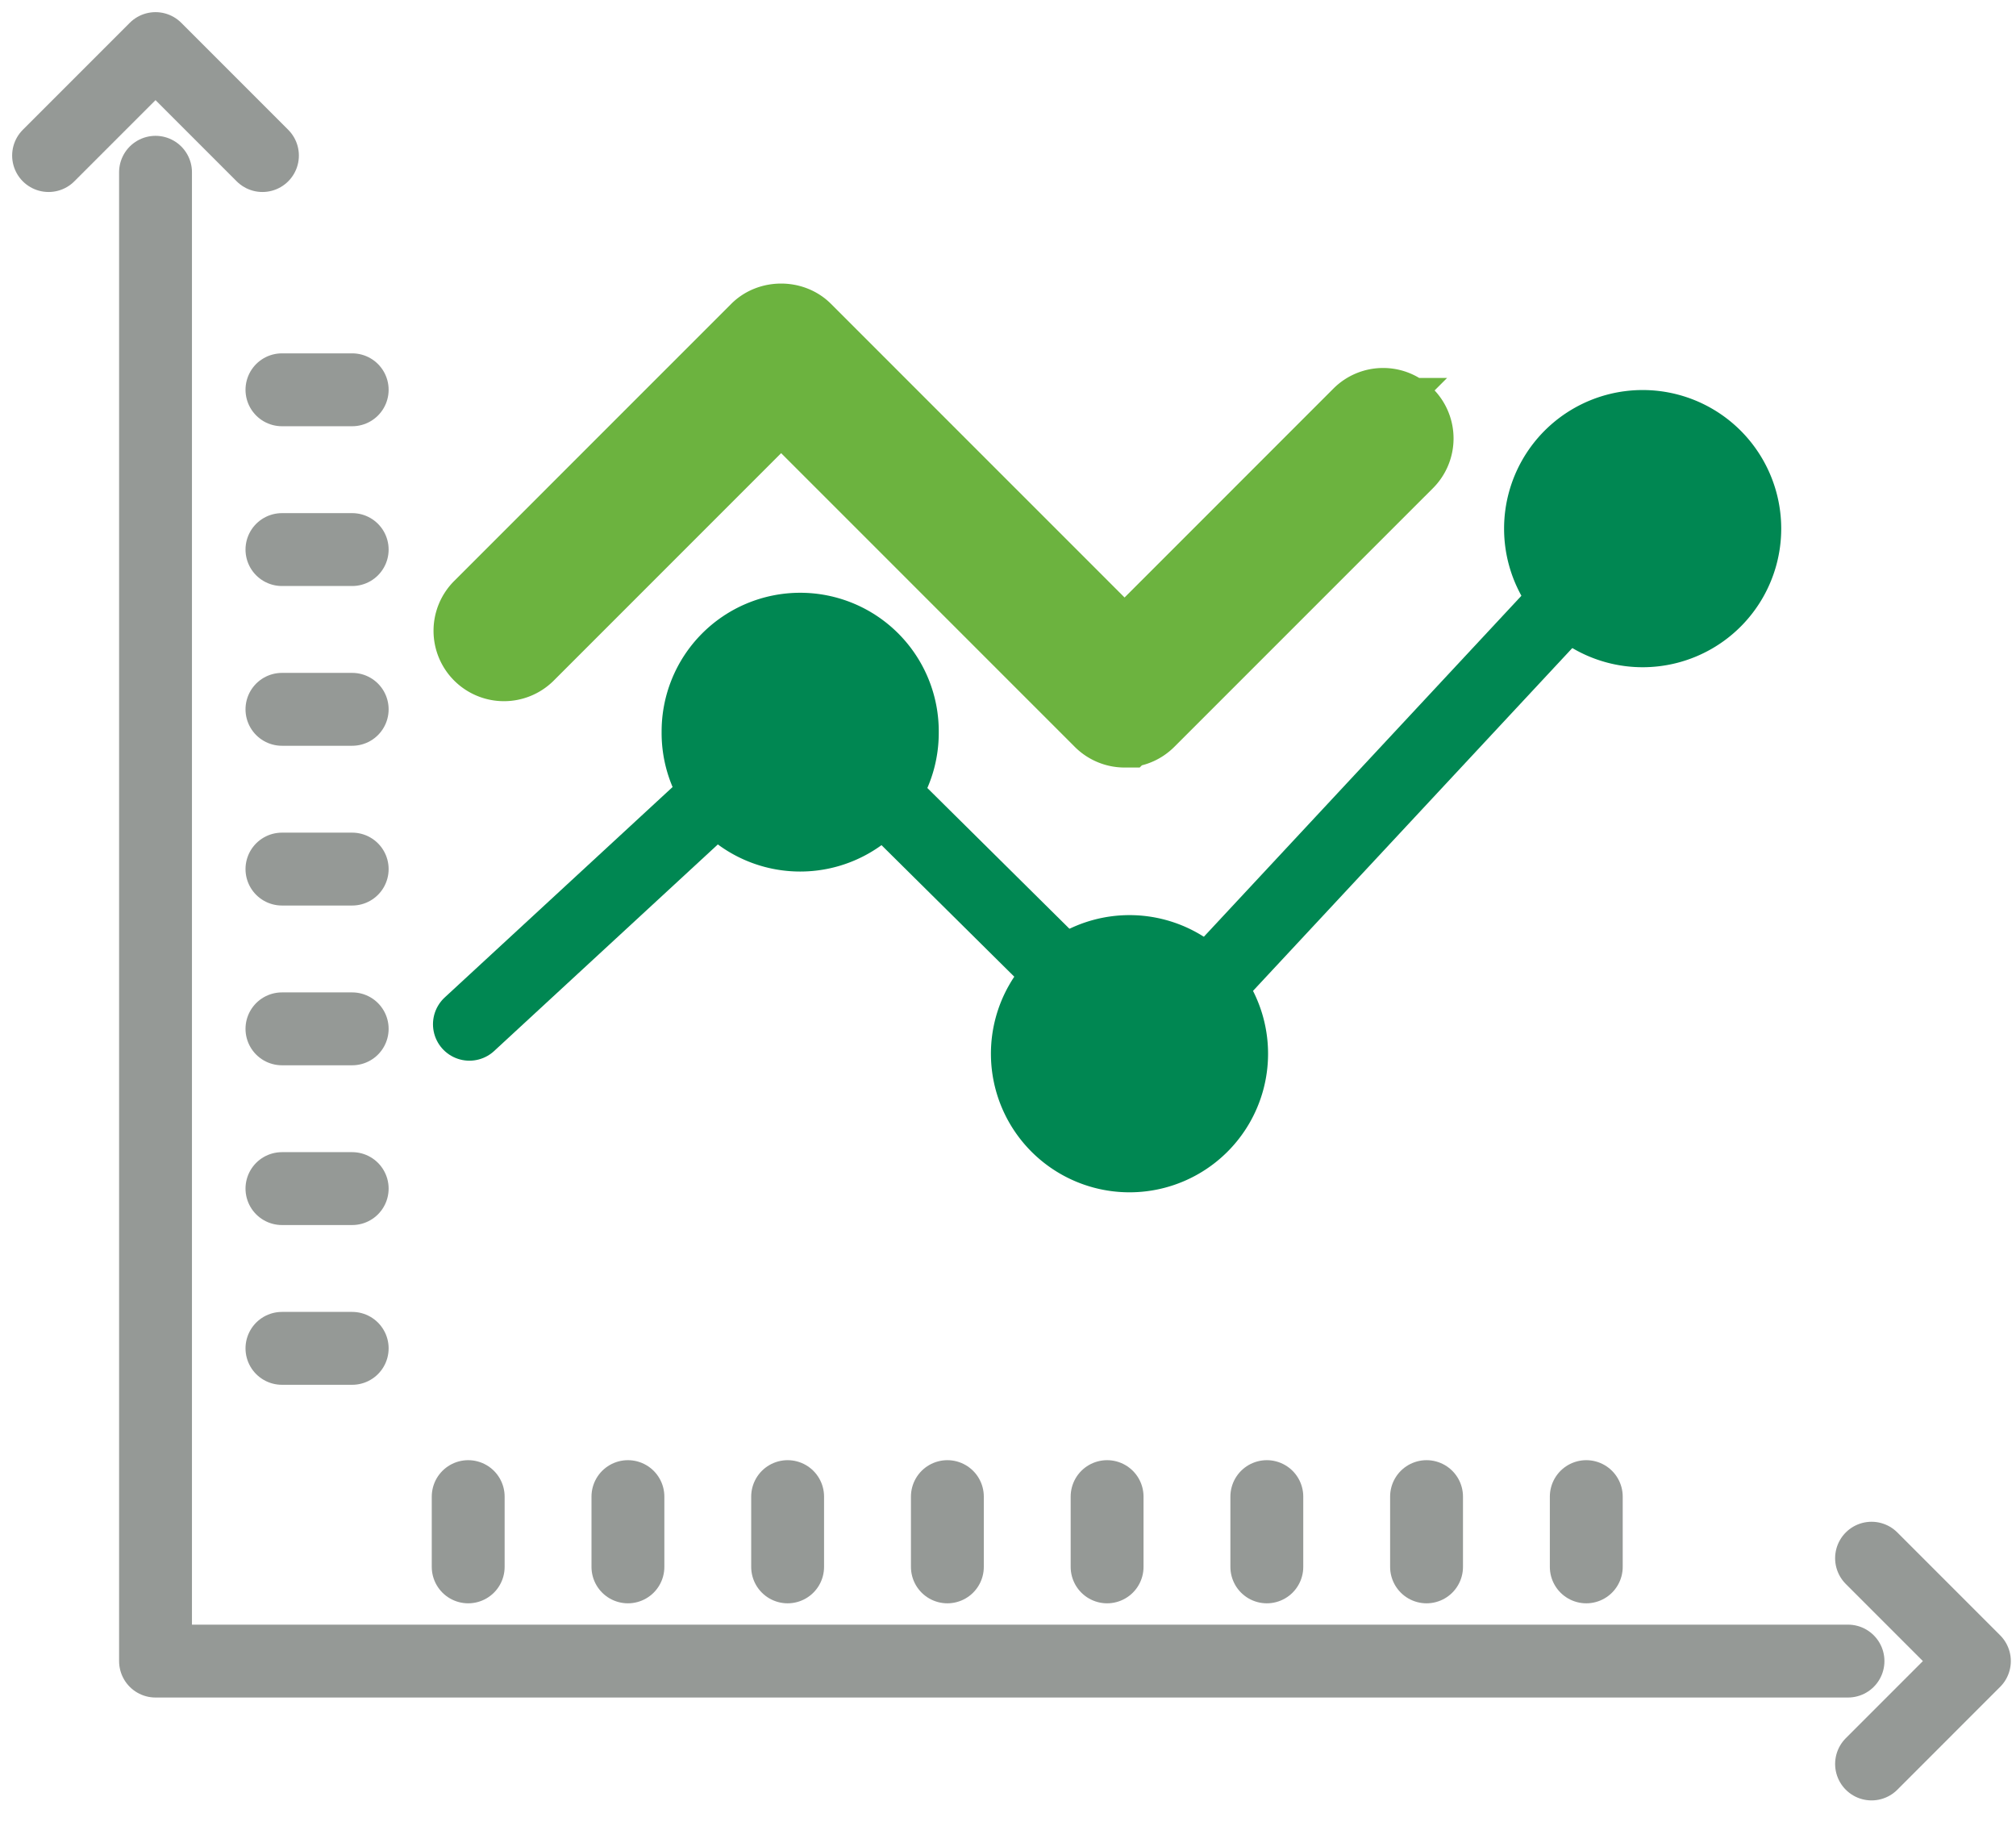 <svg xmlns="http://www.w3.org/2000/svg" width="83" height="75" viewBox="0 0 83 75"><g><g><g><g><path fill="none" stroke="#959996" stroke-linecap="round" stroke-linejoin="round" stroke-miterlimit="20" stroke-width="3" d="M6.403 7.091v61.284h69.68v0"/></g><g><path fill="none" stroke="#959996" stroke-linecap="round" stroke-linejoin="round" stroke-miterlimit="20" stroke-width="3" d="M10.805 6.403v0L6.403 2v0L2 6.403v0"/></g><g><path fill="none" stroke="#959996" stroke-linecap="round" stroke-linejoin="round" stroke-miterlimit="20" stroke-width="3" d="M77.053 72.61v0l4.234-4.235v0l-4.234-4.235v0"/></g><g><g><path fill="#008752" d="M28.74 30.17a4.205 4.205 0 1 1 8.409 0 4.205 4.205 0 0 1-8.41 0z"/><path fill="none" stroke="#008752" stroke-linecap="round" stroke-linejoin="round" stroke-miterlimit="20" stroke-width="3" d="M28.74 30.17a4.205 4.205 0 1 1 8.409 0 4.205 4.205 0 0 1-8.41 0z"/></g><g><path fill="#008752" d="M42.297 43.374a4.205 4.205 0 1 1 8.41 0 4.205 4.205 0 0 1-8.41 0z"/><path fill="none" stroke="#008752" stroke-linecap="round" stroke-linejoin="round" stroke-miterlimit="20" stroke-width="3" d="M42.297 43.374a4.205 4.205 0 1 1 8.41 0 4.205 4.205 0 0 1-8.41 0z"/></g><g><path fill="#008752" d="M63.424 21.76a4.205 4.205 0 1 1 8.41 0 4.205 4.205 0 0 1-8.41 0z"/><path fill="none" stroke="#008752" stroke-linecap="round" stroke-linejoin="round" stroke-miterlimit="20" stroke-width="3" d="M63.424 21.76a4.205 4.205 0 1 1 8.41 0 4.205 4.205 0 0 1-8.41 0z"/></g><g><path fill="none" stroke="#008752" stroke-linecap="round" stroke-miterlimit="20" stroke-width="3" d="M29.584 32.69l-10.258 9.471"/></g><g><path fill="none" stroke="#008752" stroke-linecap="round" stroke-miterlimit="20" stroke-width="3" d="M36.304 32.69l7.516 7.444"/></g><g><path fill="none" stroke="#008752" stroke-linecap="round" stroke-miterlimit="20" stroke-width="3" d="M49.684 40.63l14.889-15.984"/></g></g><g><g><path fill="none" stroke="#959996" stroke-linecap="round" stroke-miterlimit="20" stroke-width="3" d="M19.276 64.497v-2.892"/></g><g><path fill="none" stroke="#959996" stroke-linecap="round" stroke-miterlimit="20" stroke-width="3" d="M25.852 64.497v-2.892"/></g><g><path fill="none" stroke="#959996" stroke-linecap="round" stroke-miterlimit="20" stroke-width="3" d="M32.427 64.497v-2.892"/></g><g><path fill="none" stroke="#959996" stroke-linecap="round" stroke-miterlimit="20" stroke-width="3" d="M39.004 64.497v-2.892"/></g><g><path fill="none" stroke="#959996" stroke-linecap="round" stroke-miterlimit="20" stroke-width="3" d="M45.58 64.497v-2.892"/></g><g><path fill="none" stroke="#959996" stroke-linecap="round" stroke-miterlimit="20" stroke-width="3" d="M52.156 64.497v-2.892"/></g><g><path fill="none" stroke="#959996" stroke-linecap="round" stroke-miterlimit="20" stroke-width="3" d="M58.732 64.497v-2.892"/></g><g><path fill="none" stroke="#959996" stroke-linecap="round" stroke-miterlimit="20" stroke-width="3" d="M65.308 64.497v-2.892"/></g></g><g><g><path fill="none" stroke="#959996" stroke-linecap="round" stroke-miterlimit="20" stroke-width="3" d="M14.5 55.502h-2.892"/></g><g><path fill="none" stroke="#959996" stroke-linecap="round" stroke-miterlimit="20" stroke-width="3" d="M14.5 48.926h-2.892"/></g><g><path fill="none" stroke="#959996" stroke-linecap="round" stroke-miterlimit="20" stroke-width="3" d="M14.5 42.35h-2.892"/></g><g><path fill="none" stroke="#959996" stroke-linecap="round" stroke-miterlimit="20" stroke-width="3" d="M14.5 35.774h-2.892"/></g><g><path fill="none" stroke="#959996" stroke-linecap="round" stroke-miterlimit="20" stroke-width="3" d="M14.5 29.198h-2.892"/></g><g><path fill="none" stroke="#959996" stroke-linecap="round" stroke-miterlimit="20" stroke-width="3" d="M14.5 22.622h-2.892"/></g><g><path fill="none" stroke="#959996" stroke-linecap="round" stroke-miterlimit="20" stroke-width="3" d="M14.5 16.045h-2.892"/></g></g></g><g><g><path fill="#ffc524" d="M46.3 30.094c-.372 0-.729-.15-.99-.412l-13.15-13.15-10.421 10.422a1.402 1.402 0 0 1-1.979 0 1.397 1.397 0 0 1 0-1.978l11.41-11.41c.525-.525 1.455-.525 1.98 0l13.15 13.15 9.657-9.658a1.393 1.393 0 0 1 1.976 0 1.396 1.396 0 0 1 0 1.98L47.288 29.681a1.402 1.402 0 0 1-.987.412z"/><path fill="none" stroke="#6cb33f" stroke-miterlimit="20" stroke-width="3" d="M46.3 30.094c-.372 0-.729-.15-.99-.412l-13.15-13.15v0L21.738 26.954a1.402 1.402 0 0 1-1.979 0 1.397 1.397 0 0 1 0-1.978l11.41-11.41c.525-.525 1.455-.525 1.98 0l13.15 13.15v0l9.657-9.658a1.393 1.393 0 0 1 1.976 0 1.396 1.396 0 0 1 0 1.98L47.288 29.681a1.402 1.402 0 0 1-.987.412z"/></g></g></g></g></svg>